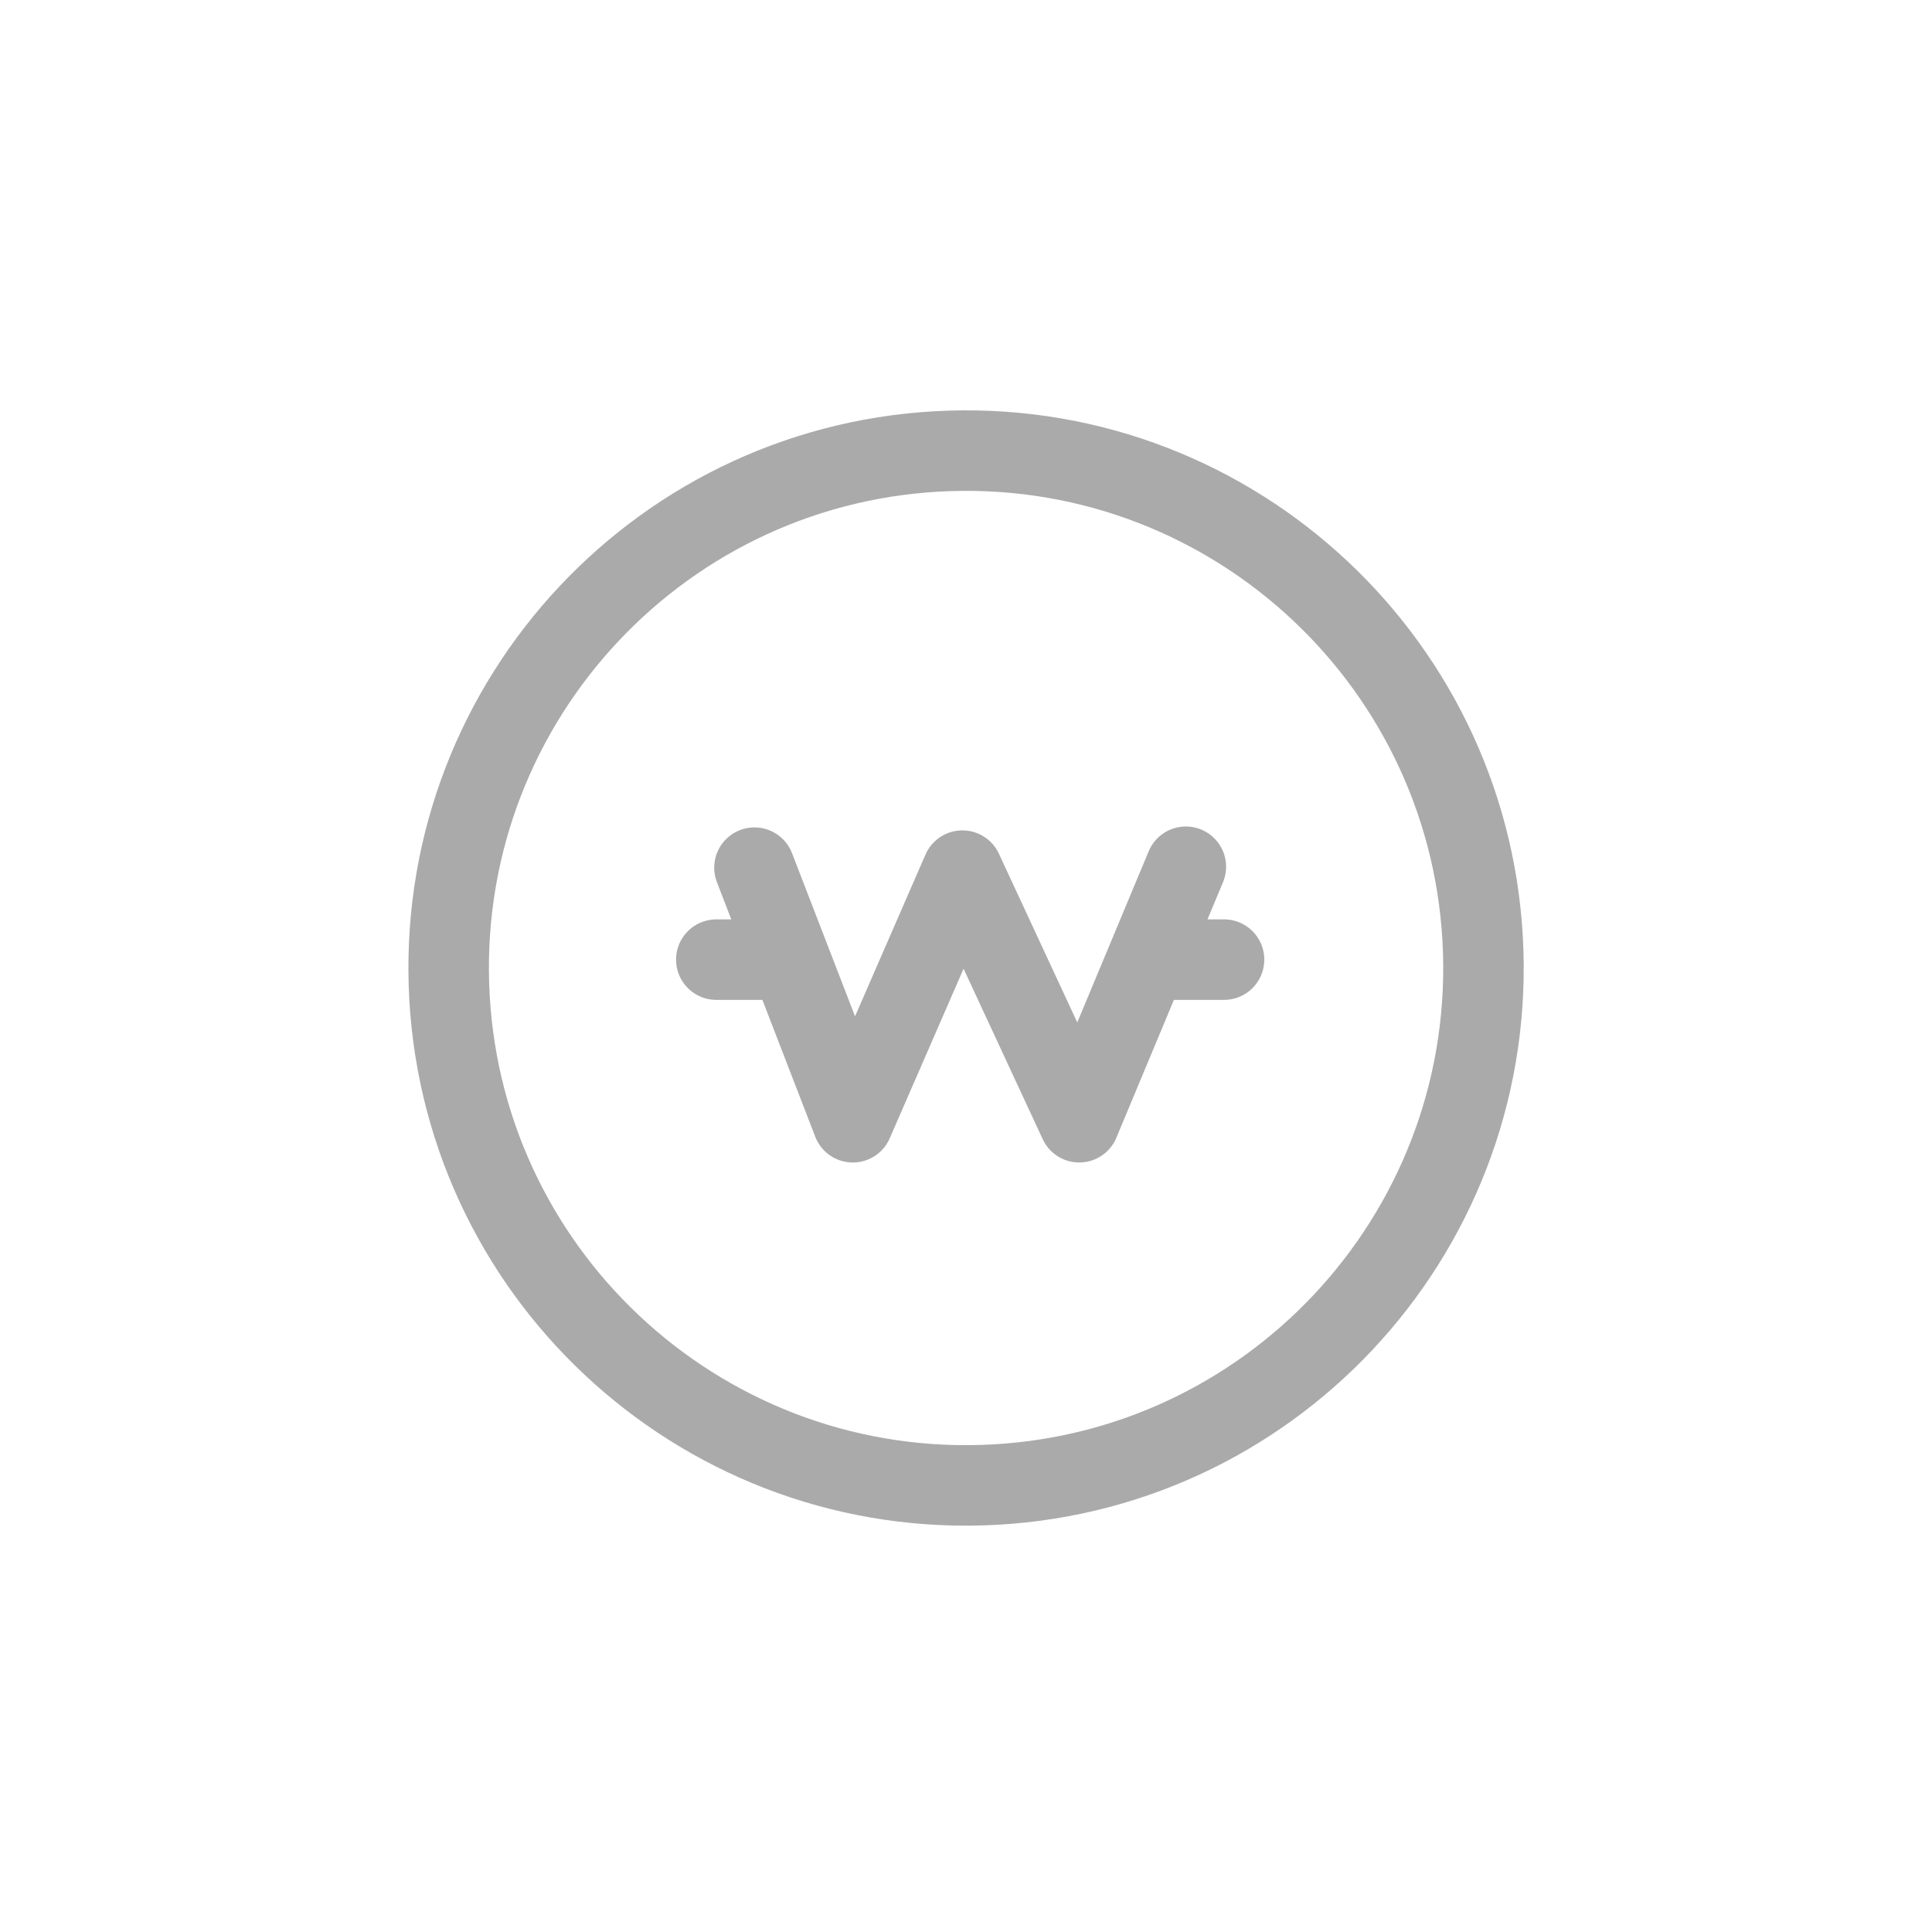 <svg width="144" height="144" viewBox="0 0 144 144" fill="none" xmlns="http://www.w3.org/2000/svg">
    <path d="M73.21 110.695c21.287-.665 38.005-18.462 37.34-39.75-.666-21.288-18.462-38.006-39.75-37.34-21.288.665-38.006 18.461-37.34 39.75.664 21.287 18.461 38.005 39.75 37.34z" stroke="#AAA" stroke-width="6" stroke-linecap="round" stroke-linejoin="round"/>
    <path d="m88.386 64.602-7.947 19.043-8.708-18.753-8.168 18.754-7.33-18.976M53.39 71.525h4.203M87.03 71.525h4.203" stroke="#AAA" stroke-width="6" stroke-linecap="round" stroke-linejoin="round"/>
</svg>
